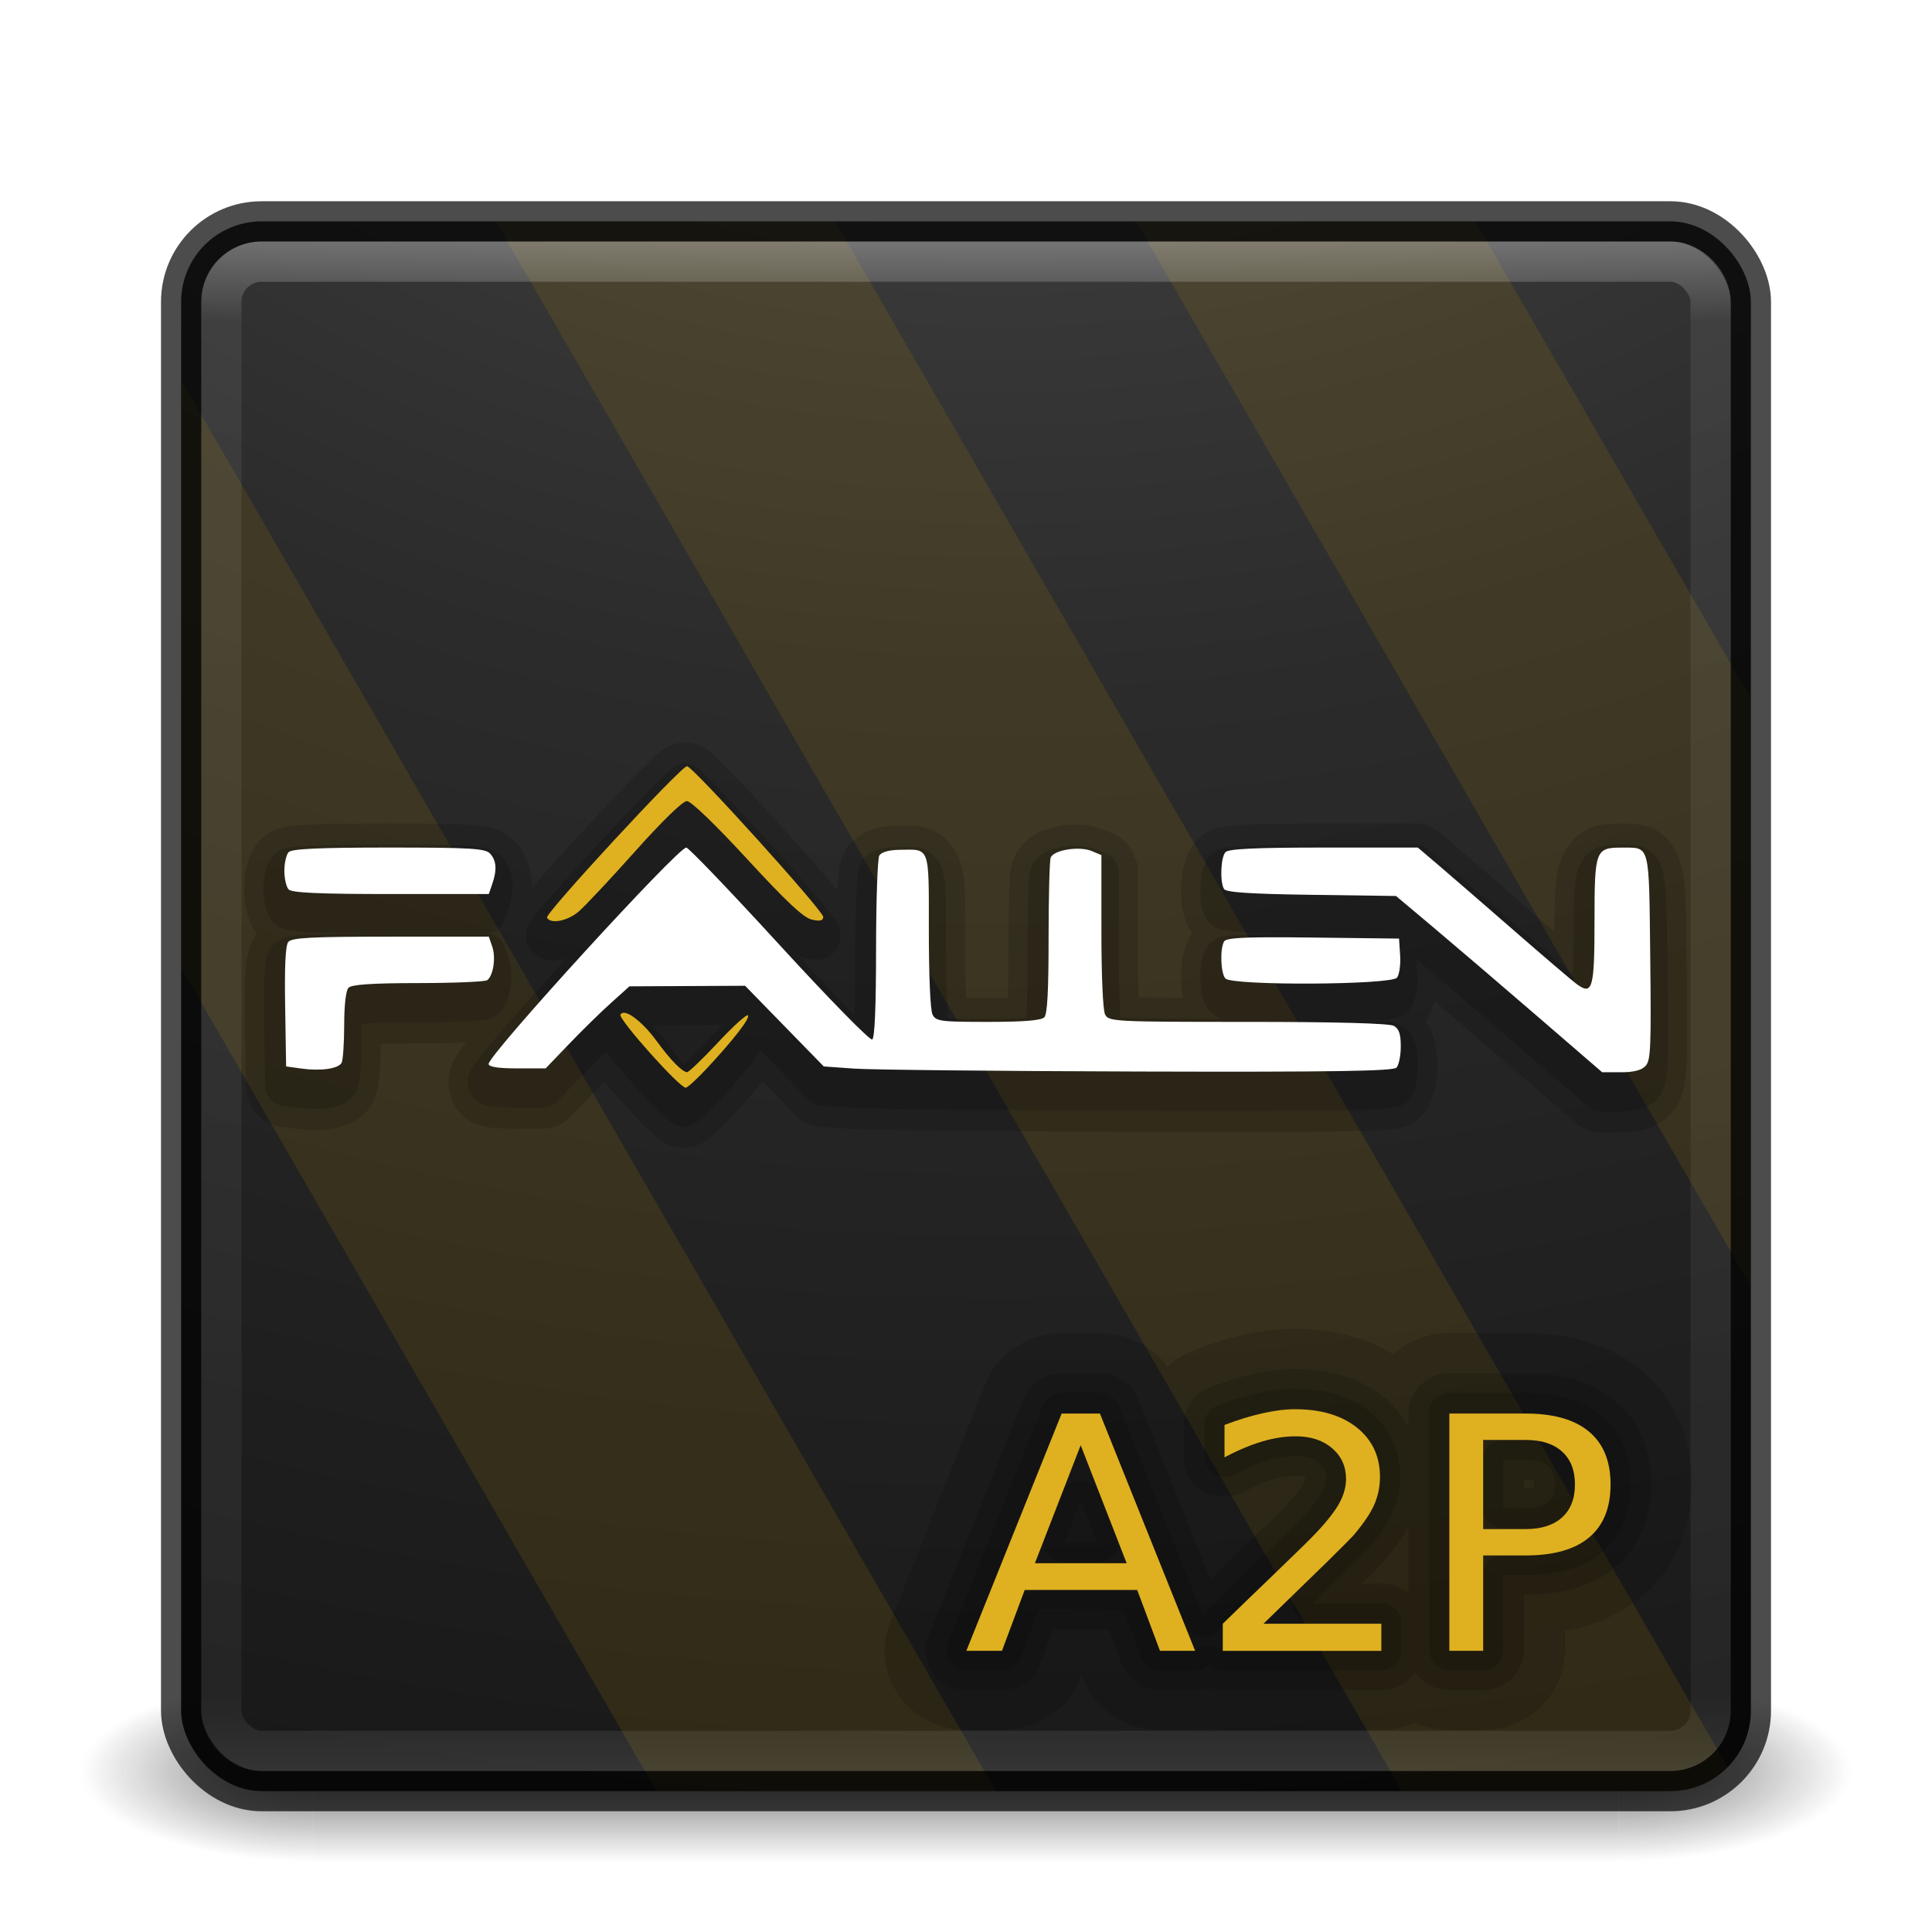 <?xml version="1.0" encoding="UTF-8" standalone="no"?>
<!-- Created with Inkscape (http://www.inkscape.org/) -->
<svg id="svg4296" xmlns:rdf="http://www.w3.org/1999/02/22-rdf-syntax-ns#" xmlns="http://www.w3.org/2000/svg" height="48" width="48" version="1.1" xmlns:cc="http://creativecommons.org/ns#" xmlns:xlink="http://www.w3.org/1999/xlink" xmlns:dc="http://purl.org/dc/elements/1.1/">
 <defs id="defs4298">
  <radialGradient id="radialGradient3038" gradientUnits="userSpaceOnUse" cy="43.5" cx="4.993" gradientTransform="matrix(2.004 0 0 1.4 27.988 -17.4)" r="2.5">
   <stop id="stop2883" stop-color="#181818" offset="0"/>
   <stop id="stop2885" stop-color="#181818" stop-opacity="0" offset="1"/>
  </radialGradient>
  <radialGradient id="radialGradient3040" gradientUnits="userSpaceOnUse" cy="43.5" cx="4.993" gradientTransform="matrix(2.004 0 0 1.4 -20.012 -104.4)" r="2.5">
   <stop id="stop2889" stop-color="#181818" offset="0"/>
   <stop id="stop2891" stop-color="#181818" stop-opacity="0" offset="1"/>
  </radialGradient>
  <linearGradient id="linearGradient3042" y2="39.999" gradientUnits="userSpaceOnUse" x2="25.058" y1="47.028" x1="25.058">
   <stop id="stop2895" stop-color="#181818" stop-opacity="0" offset="0"/>
   <stop id="stop2897" stop-color="#181818" offset=".5"/>
   <stop id="stop2899" stop-color="#181818" stop-opacity="0" offset="1"/>
  </linearGradient>
  <linearGradient id="linearGradient3052" y2="43" gradientUnits="userSpaceOnUse" x2="24" gradientTransform="translate(0 1)" y1="5" x1="24">
   <stop id="stop3897" stop-color="#fff" offset="0"/>
   <stop id="stop3899" stop-color="#fff" stop-opacity=".235" offset=".053"/>
   <stop id="stop3901" stop-color="#fff" stop-opacity=".157" offset=".951"/>
   <stop id="stop3903" stop-color="#fff" stop-opacity=".392" offset="1"/>
  </linearGradient>
  <radialGradient id="radialGradient4433" gradientUnits="userSpaceOnUse" cy="9.957" cx="7.118" gradientTransform="matrix(0 9.14 -11.221 0 136.56 -77.888)" r="12.672">
   <stop id="stop4438" stop-color="#505050" offset="0"/>
   <stop id="stop4440" stop-color="#2b2b2b" offset=".262"/>
   <stop id="stop4442" stop-color="#0a0a0a" offset=".705"/>
   <stop id="stop4444" offset="1"/>
  </radialGradient>
 </defs>
 <g id="g3712-5" opacity=".6" transform="matrix(1.158 0 0 .643 -3.789 16.036)">
  <rect id="rect2801-3" height="7" width="5" y="40" x="38" fill="url(#radialGradient3038)"/>
  <rect id="rect3696-6" transform="scale(-1)" height="7" width="5" y="-47" x="-10" fill="url(#radialGradient3040)"/>
  <rect id="rect3700-4" height="7" width="28" y="40" x="10" fill="url(#linearGradient3042)"/>
 </g>
 <rect id="rect4431" style="color:#000000" rx="2" ry="2" height="39" width="39" y="5.5" x="4.5" fill="url(#radialGradient4433)"/>
 <path id="rect5505-21" opacity=".15" style="color:#000000" d="m12.316 5.5 22.516 39h6.668c0.558 0 1.06-0.226 1.422-0.592l-22.174-38.408h-8.432zm15.905 0 15.279 26.463v-14.606l-6.846-11.857h-8.433zm-23.721 3.936v14.608l11.811 20.456h8.433l-20.244-35.064z" fill="#b38700"/>
 <rect id="rect5505-21-3-2" opacity=".7" stroke-linejoin="round" style="color:#000000" rx="2" ry="2" height="39" width="39" stroke="#000" stroke-linecap="round" y="5.5" x="4.5" fill="none"/>
 <rect id="rect6741" opacity=".3" stroke-linejoin="round" rx="1" ry="1" height="37" width="37" stroke="url(#linearGradient3052)" stroke-linecap="round" y="6.5" x="5.5" fill="none"/>
 <rect id="rect3264" opacity=".9" style="color:#000000" rx="2.081" ry="2.081" height="38.158" width="38.158" y="5.339" x="6.606" fill="url(#radialGradient3266)"/>
 <g id="g4751" fill="none">
  <g id="g4753" transform="matrix(.037 0 0 .035 .47 4.457)">
   <path id="path4755" d="m523.36 130.61c9.18-1.48 18.65 1 26.86 5.11 14.42 7.62 25.57 20.24 34.28 33.81 10.66 16.74 16.12 36.64 15.83 56.47 0.34 26.26-3.83 52.82-14.19 77.07-14.02 32.45-38.77 59.01-65.88 81.11-8.39-4.92-16.66-10.1-24.28-16.15-8.05-6.23-14.7-13.98-21.87-21.12-5.34-5.29-10.32-10.92-15.76-16.09-8.38 9.77-16.77 19.55-25.54 28.99-9.68 9.61-21.14 17.19-32.61 24.48-2.4 1.81-5.31 0.01-7.84-0.51-13.33-4.67-24.03-14.5-33.53-24.63-9.66-10.53-18.41-21.94-25.92-34.1-5.67-9.45-10.56-19.54-12.77-30.4-2.51-12.06-4.77-24.29-4.66-36.65-0.23-27.34 4.8-54.65 14.17-80.31 4.97-12.69 11.29-25.26 21.21-34.83 4.95-5 11.02-8.86 17.59-11.35 2.62-0.93 5.48-0.13 7.8 1.21 6.05 3.39 10.66 8.75 14.88 14.16 4.39 5.78 8.52 12.07 9.88 19.34-9.15 3.26-18.01 7.93-24.6 15.22-12.96 13.82-17.33 33.13-18.93 51.46-1.82 22.35-1.51 45.6 6.66 66.78 7.33 20.09 23.44 36.25 42.81 45.01 7.58-0.61 13.89-5.54 19.44-10.32 9.38-8.37 16.83-18.59 24.24-28.66-4.67-6.22-6.48-13.95-7.59-21.5-2.44-18.72-2.3-38.19 3.89-56.21 4.23-12.03 8.61-24.02 13.02-35.99 0.39-0.39 1.15-1.18 1.54-1.58 0.29 8.2-0.86 16.39-0.4 24.6 0.43 19.3 2.08 38.7 6.48 57.54 4.78 14.94 14.38 27.7 23.84 39.99 7.24 9.02 14.82 17.97 24.18 24.87 4.52 3.23 9.72 6.13 15.43 6.18 2.88-0.39 5.11-2.55 7.01-4.59 3.5-3.99 6.22-8.59 8.75-13.24 6.78-12.84 12.28-26.33 16.93-40.07 2.55-8.19 5.27-16.72 4.2-25.41-0.89-9.42-0.57-19.05-3.13-28.24-1.58-5.99-2.13-12.34-5.04-17.89-2.76-5.47-4.41-11.65-8.69-16.21-3.27-3.7-5.89-8.17-10.28-10.7-4.61-2.71-8.66-6.62-13.99-7.87-4.36-1.17-8.6-2.8-13.02-3.74-6.72-0.52-13.47-0.51-20.17-1.28 0.62-8.91 4.29-17.27 9.06-24.71 5.17-7.81 11.33-16.23 20.71-19.05z"/>
   <path id="path4757" d="m800.38 138.41c10.68-4.62 22.14-7.61 33.78-8.26 18.33-1.91 37.2 1.05 54 8.66 14.53 6.76 27.91 16.95 36.3 30.8 9.28 15.39 11.11 34.72 6.19 51.88-7.7 25.05-29.53 44.54-54.37 51.92-3.32 0.75-4.38 4.42-6.32 6.78 5 17.18 14.72 32.47 24.77 47.08 17.85 25.08 38.22 48.29 59.83 70.17 4.71 4.58 9.2 9.41 14.28 13.59 1.32 1.04 2.4 2.33 3.27 3.79-24.4-8.03-45.99-22.91-65.24-39.66-27.32-22.82-51.99-49.47-69.3-80.76-2.7-5.61-5.66-11.11-8.19-16.8-2.18-5.89-4.4-11.77-6.41-17.72 16.91-2.84 34.39-6.99 48.19-17.73 4.73-3.98 10.07-8.41 11.14-14.86 1.37-5.74 3.5-11.34 3.93-17.26 0.5-15.04-3.36-31.07-14.19-42.06-9.31-9.68-22.89-14.05-36.08-14.32-9.68-0.24-19.41 0.28-28.99 1.7-0.28 25.88 0.27 51.77 0.31 77.65 0.12 35.67 0.28 71.33 0.49 107 0.04 5.62-0.5 11.66 2.45 16.72 3.02 5.17 7.47 9.28 11 14.09-8.74 2.83-18.45 3.67-27.17 0.35-11.92-4.35-19.9-15.53-24.33-26.98-2.76-6.74-2.05-14.1-2.16-21.21-0.26-48.36-0.54-96.73-0.87-145.1-7.08 2.65-13.95 5.85-21.1 8.29 2.37-4.6 6.12-8.27 9.11-12.45 12.59-14.69 27.71-27.71 45.68-35.3z"/>
   <path id="path4759" transform="scale(.8)" d="m890.72 201.44c-8-0.08-16.02 0.84-23.78 2.87-28.18 5.48-54.97 19.41-74.28 40.85-27.44 29.91-40.67 70.88-41 111.06-1.43 20.05 5.54 39.59 15.15 56.87 6.61 11.6 14.43 23.19 25.88 30.5 9.22 6.02 21.53 6.45 31.43 1.85 8.89-4.22 14.75-13.12 17.16-22.44-3.76-1.91-7.57-3.7-11.47-5.31-7.52-3.17-13.1-9.39-18.59-15.19-4.4-5.22-9.38-10.79-10.06-17.91 26.31-0.62 50.59-12.41 73.15-24.93 0.69 14.71 1.6 29.44 0.5 44.15-0.62 9.13-1.6 18.45-5.22 26.94-1.78 4.31-6.08 8.66-3.53 13.59 14.22-3.28 28.98-8.16 39.44-18.84 10.66-11.48 11.98-28.1 11.56-43-0.4-37.91-0.24-75.84-0.81-113.75 0.04-12.63-0.51-25.38 1.91-37.84 1.37-6.77 3.73-13.99 9.43-18.35 0.94-0.91 2.42-1.62 2.1-3.18-12.33-4.97-25.64-7.82-38.97-7.94zm-29.25 29.25c4.79 0.03 9.56 0.91 14.12 2.84-0.41 39.14-0.4 78.28-0.9 117.41-27.75 5.72-56.23 4.24-84.38 4.53 0.15-8.49-0.03-16.96-0.12-25.44-0.51-13.22-0.58-26.89 4.22-39.44 6.85-18.05 18.46-34.28 33.12-46.81 9.34-7.73 21.7-13.18 33.94-13.09z"/>
  </g>
  <g id="g4761" transform="matrix(1.059 0 0 1.109 46.647 -13.232)">
   <path id="path4763" d="m-7.195 42.125c-0.097-0.001-0.193 0.004-0.29 0.013-0.526 0.093-1.032 0.329-1.442 0.684 0.135 0.193 0.216 0.425 0.219 0.662v3.566c-0.164-0.075-0.325-0.159-0.485-0.238 0.056-0.334-0.205-0.614-0.485-0.738-0.091 0.144-0.178 0.29-0.257 0.441-0.07 0.121-0.155 0.248-0.29 0.296-0.249 0.093-0.518 0.067-0.778 0.067 0.164-0.23 0.333-0.476 0.345-0.772 0.012-0.686-0.012-1.373-0.006-2.059 0.003-0.223-0.018-0.451 0.05-0.666 0.05-0.166 0.097-0.332 0.111-0.506-0.304-0.047-0.62 0.124-0.787 0.382-0.111 0.166-0.085 0.374-0.094 0.564 0 0.768 0.018 1.536-0.044 2.303-0.015 0.193-0.044 0.401-0.184 0.544-0.082 0.098-0.211 0.113-0.325 0.134 0.026 0.195 0.193 0.313 0.351 0.396 0.491 0.245 1.062 0.26 1.594 0.185 0.281-0.042 0.573-0.144 0.746-0.388 0.29 0.334 0.69 0.549 1.097 0.697 0.48 0.178 0.997 0.106 1.483 0.01 0.798-0.166 1.562-0.635 1.951-1.383 0.254-0.488 0.339-1.049 0.325-1.597-0.012-0.469-0.161-0.932-0.415-1.319-0.529-0.796-1.456-1.272-2.389-1.278zm-0.137 0.476c0.082-0.002 0.167 0.004 0.252 0.009 0.573 0.044 1.094 0.408 1.407 0.893 0.257 0.402 0.348 0.893 0.333 1.367-0.009 0.408-0.073 0.815-0.193 1.204-0.143 0.426-0.518 0.71-0.874 0.941-0.395 0.249-0.863 0.473-1.339 0.361-0.041-0.018-0.137-0.007-0.126-0.081-0.003-1.445-0.003-2.89-0.003-4.335-0.02-0.179 0.164-0.263 0.298-0.315 0.079-0.031 0.161-0.042 0.246-0.044z"/>
   <path id="path4765" d="m-35.896 42.381c-0.116-0-0.231 0.008-0.345 0.025-0.679 0.102-1.273 0.549-1.661 1.116-0.33 0.479-0.464 1.07-0.485 1.648-0.011 0.677 0.125 1.385 0.537 1.932 0.323 0.422 0.766 0.764 1.278 0.9 0.476 0.137 0.986 0.078 1.456-0.057 0.598-0.187 1.089-0.648 1.386-1.204 0.37-0.672 0.457-1.49 0.273-2.234-0.065-0.289-0.146-0.583-0.318-0.827-0.269-0.448-0.643-0.843-1.111-1.071-0.314-0.151-0.662-0.226-1.009-0.227zm-0.335 0.699c0.061 0.001 0.121 0.008 0.18 0.022 0.25 0.06 0.478 0.187 0.692 0.329 0.237 0.16 0.467 0.349 0.616 0.601 0.097 0.175 0.221 0.334 0.292 0.524 0.132 0.338 0.257 0.69 0.264 1.059 0.024 0.481-0.039 1.003-0.347 1.387-0.357 0.467-1.051 0.573-1.557 0.316-0.36-0.184-0.639-0.496-0.874-0.823-0.336-0.469-0.576-1.036-0.559-1.625-0.006-0.35 0.017-0.71 0.148-1.037 0.13-0.373 0.457-0.676 0.846-0.729 0.1-0.013 0.201-0.025 0.302-0.023z"/>
   <path id="path4767" d="m-20.306 42.925c-0.118-0.001-0.232 0.034-0.32 0.13-0.187 0.198-0.334 0.455-0.345 0.736 0.273-0 0.561 0.027 0.791 0.193 0.328 0.215 0.464 0.623 0.507 1 0.009 0.196 0.052 0.396-0.005 0.587-0.077 0.284-0.196 0.555-0.317 0.822-0.069 0.135-0.134 0.285-0.262 0.373-0.124 0.031-0.241-0.042-0.335-0.115-0.198-0.16-0.354-0.367-0.505-0.57-0.135-0.193-0.276-0.395-0.328-0.63-0.062-0.315-0.091-0.635-0.098-0.956-0.004-0.164 0.024-0.327 0.009-0.491-0.075 0.066-0.092 0.168-0.126 0.257-0.104 0.309-0.245 0.613-0.26 0.944-0.012 0.316-0.007 0.648 0.134 0.937-0.201 0.265-0.412 0.565-0.742 0.663-0.235-0.116-0.449-0.281-0.6-0.5-0.268-0.394-0.314-0.895-0.285-1.362 0.026-0.307 0.054-0.634 0.23-0.895 0.134-0.213 0.354-0.341 0.581-0.426-0.051-0.25-0.208-0.471-0.398-0.63-0.14-0.12-0.31 0.007-0.428 0.096-0.344 0.293-0.5 0.747-0.607 1.177-0.05-0.185-0.081-0.381-0.189-0.541-0.188-0.347-0.557-0.553-0.927-0.633-0.205-0.06-0.42-0.064-0.631-0.078-0.25-0.012-0.49 0.081-0.709 0.195-0.287 0.151-0.556 0.347-0.768 0.598-0.077 0.096-0.158 0.198-0.179 0.324 0.15-0.015 0.275-0.107 0.409-0.167 0.022 0.851 0.023 1.703 0.042 2.554-0.009 0.274 0.049 0.564 0.22 0.781 0.188 0.229 0.515 0.154 0.772 0.16-0.027-0.172-0.2-0.267-0.245-0.433-0.018-1.086-0.054-2.172 0.006-3.257 0.14-0.07 0.29-0.154 0.452-0.125 0.217 0.03 0.455 0.054 0.624 0.212 0.292 0.252 0.397 0.726 0.19 1.064-0.233 0.347-0.647 0.523-1.05 0.523 0.211 0.721 0.638 1.362 1.173 1.873 0.506 0.461 1.081 0.847 1.704 1.12-0.004-0.056-0.031-0.101-0.074-0.135-0.776-0.693-1.488-1.506-1.87-2.499 0.22-0.112 0.443-0.227 0.624-0.401 0.133-0.128 0.224-0.293 0.308-0.457-0.044 0.538 0.011 1.115 0.3 1.58 0.192 0.316 0.423 0.612 0.704 0.851 0.137 0.117 0.295 0.206 0.469 0.248 0.301-0.205 0.597-0.426 0.833-0.709 0.079-0.095 0.161-0.188 0.24-0.283 0.143 0.15 0.284 0.302 0.425 0.454 0.197 0.213 0.435 0.382 0.689 0.516 0.168-0.157 0.344-0.303 0.499-0.473 0.393-0.414 0.707-0.916 0.845-1.48 0.149 0.764 0.723 1.438 1.467 1.638 0.534 0.141 1.131 0.106 1.618-0.175 0.505-0.297 0.874-0.818 1.011-1.395 0.111-0.478 0.117-0.999-0.076-1.456-0.199-0.461-0.566-0.833-0.99-1.083-0.388-0.226-0.853-0.297-1.29-0.212-0.34 0.042-0.67 0.169-0.947 0.377-0.35 0.265-0.581 0.665-0.707 1.087-0.075-0.543-0.372-1.064-0.825-1.363-0.125-0.075-0.286-0.138-0.439-0.139zm2.865 0.658c0.231 0 0.463 0.066 0.674 0.162 0.589 0.27 0.974 0.899 1.036 1.546 0.032 0.365-0.021 0.763-0.258 1.052-0.224 0.271-0.592 0.368-0.927 0.334-0.666-0.068-1.243-0.614-1.411-1.268-0.045-0.164-0.116-0.327-0.106-0.501 0.014-0.322 0.068-0.655 0.243-0.93 0.119-0.184 0.303-0.33 0.518-0.371 0.076-0.016 0.153-0.023 0.23-0.023z"/>
   <path id="path4769" d="m-14.008 42.972c0.262-0.105 0.548-0.061 0.82-0.037 0.333 0.053 0.671 0.16 0.935 0.382 0.316 0.251 0.46 0.668 0.469 1.067-0 0.082 0.021 0.17-0.016 0.247-0.085 0.194-0.183 0.384-0.311 0.551-0.196 0.245-0.483 0.383-0.753 0.523 0.196 0.559 0.518 1.063 0.884 1.521 0.3 0.359 0.619 0.705 0.977 1.003 0.014 0.022 0.043 0.065 0.057 0.086-0.959-0.458-1.859-1.126-2.437-2.049-0.179-0.295-0.315-0.612-0.426-0.939 0.406 0.001 0.821-0.197 1.042-0.552 0.23-0.373 0.086-0.914-0.281-1.135-0.145-0.072-0.309-0.086-0.465-0.109-0.174-0.032-0.33 0.065-0.483 0.132-0.075 1.098-0.044 2.199-0.036 3.298 0.052 0.148 0.166 0.259 0.251 0.388-0.196-0.001-0.398 0.023-0.588-0.037-0.273-0.143-0.389-0.473-0.416-0.768-0.007-0.892-0.011-1.784-0.026-2.675-0.117 0.059-0.23 0.136-0.361 0.158-0.024-0.025-0.082-0.066-0.041-0.104 0.263-0.461 0.724-0.771 1.205-0.952z"/>
   <path id="path4771" d="m-31.217 43.253c0.113-0.109 0.262-0.242 0.428-0.198 0.168 0.079 0.234 0.277 0.3 0.44 0.189 0.474 0.09 1.002-0.039 1.478-0.216 0.726-0.548 1.414-0.953 2.05-0.17 0.248-0.337 0.506-0.559 0.709-0.329-0.31-0.53-0.73-0.698-1.148-0.306-0.818-0.541-1.671-0.625-2.545-0.043-0.253 0.111-0.475 0.257-0.661 0.121-0.157 0.288-0.272 0.476-0.327 0.108 1.242 0.283 2.518 0.861 3.634 0.229-0.254 0.355-0.581 0.473-0.9 0.147-0.414 0.265-0.864 0.17-1.306-0.043-0.274-0.184-0.527-0.401-0.695 0.024-0.215 0.166-0.385 0.307-0.533z"/>
   <path id="path4773" d="m-28.845 43.101c0.403-0.122 0.838-0.061 1.23 0.073 0.133 0.048 0.3 0.14 0.281 0.311 0.006 0.346-0.309 0.568-0.575 0.716-0.055-0.155-0.1-0.319-0.193-0.456-0.161-0.138-0.388-0.144-0.588-0.133-0.194 0.011-0.344 0.155-0.455 0.305-0.19 0.26-0.303 0.568-0.406 0.873 0.485 0 0.924-0.289 1.411-0.263 0.285 0.043 0.592 0.118 0.8 0.337-0.156 0.316-0.447 0.53-0.73 0.72-0.116-0.166-0.139-0.429-0.363-0.486-0.361-0.077-0.771-0.006-1.065 0.227-0.062 0.42 0.093 0.851 0.344 1.181 0.244 0.328 0.597 0.608 1.012 0.636 0.265 0.029 0.531-0.058 0.794-0.001 0.002 0.012 0.006 0.035 0.008 0.047-0.274 0.164-0.569 0.296-0.877 0.375-0.343 0.087-0.69-0.032-1.007-0.159-0.423-0.182-0.691-0.595-0.891-1-0.144-0.289-0.252-0.6-0.273-0.925-0.083-0.482 0.054-0.984 0.32-1.385 0.295-0.446 0.712-0.829 1.222-0.992z"/>
  </g>
  <g id="g4775" transform="matrix(2.757 0 0 2.902 54.27 -57.01)">
   <path id="path4777" d="m-8.807 27.601c0.054-0.042 0.121-0.016 0.181-0.003-0.06 0.169-0.06 0.349-0.055 0.526 0.065-0.242 0.238-0.461 0.477-0.536 0.148-0.034 0.312-0.021 0.449 0.048 0.105 0.092-0.043 0.207-0.112 0.268-0.033-0.053-0.056-0.115-0.103-0.156-0.096-0.033-0.22-0.043-0.298 0.036-0.088 0.079-0.123 0.198-0.163 0.307 0.235-0.028 0.512-0.17 0.716 0.027-0.062 0.071-0.132 0.135-0.21 0.187-0.05-0.068-0.096-0.16-0.193-0.151-0.105 0.004-0.257 0.009-0.303 0.123-0.004 0.195 0.124 0.374 0.289 0.462 0.112 0.064 0.243 0.036 0.365 0.05-0.177 0.158-0.452 0.134-0.636 0.003-0.133-0.102-0.196-0.266-0.259-0.417-0.009 0.15 0.016 0.325-0.089 0.447-0.044 0.061-0.119 0.075-0.185 0.096 0.075-0.229 0.049-0.47 0.037-0.706-0.129-0.079-0.281-0.103-0.428-0.079-0.019 0.187 0.011 0.379-0.029 0.564-0.028 0.123-0.143 0.186-0.25 0.224 0.095-0.232 0.056-0.486 0.047-0.728-0.027-0.002-0.082-0.006-0.109-0.007 0.034-0.041 0.071-0.079 0.105-0.12 0.034-0.14-0.052-0.313 0.052-0.431 0.055-0.073 0.148-0.046 0.224-0.039-0.064 0.127-0.062 0.269-0.06 0.409 0.144-0.05 0.297-0.059 0.447-0.036 0.011-0.123-0.029-0.289 0.093-0.367z"/>
   <path id="path4779" d="m-12.328 27.873c0.125-0.16 0.311-0.286 0.519-0.269 0.22-0.004 0.475 0.159 0.462 0.407 0.007 0.206-0.174 0.334-0.337 0.408 0.116 0.293 0.354 0.504 0.549 0.739-0.179-0.057-0.323-0.192-0.457-0.32-0.152-0.146-0.273-0.325-0.343-0.526 0.1-0.033 0.215-0.051 0.291-0.131 0.085-0.124 0.055-0.329-0.079-0.405-0.09-0.049-0.194-0.035-0.291-0.03 0.003 0.324 0.004 0.648 0.008 0.972-0.004 0.077 0.039 0.144 0.065 0.214-0.124 0.021-0.247-0.048-0.278-0.177-0.022-0.285 0.007-0.574-0.02-0.859-0.022-0.006-0.065-0.018-0.087-0.023z"/>
   <path id="path4781" d="m-10.567 27.679c0.299-0.192 0.647 0.008 0.968-0.073-0.099 0.129-0.261 0.177-0.416 0.164-0.056 0.361 0.004 0.73-0.022 1.094-0.033 0.146-0.151 0.254-0.277 0.318 0.101-0.392 0.021-0.801 0.05-1.201 0.016-0.088 0.065-0.164 0.102-0.244-0.133 0.016-0.242 0.096-0.343 0.179-0.03-0.076-0.049-0.156-0.061-0.238z"/>
   <path id="path4783" d="m-14.304 27.659c0.25-0.076 0.538-0.043 0.749 0.12 0.11 0.11-0.036 0.261-0.14 0.313-0.032-0.083-0.037-0.188-0.112-0.244-0.105-0.078-0.238-0.121-0.368-0.103-0.024 0.169-0.008 0.34-0.003 0.51 0.139-0.054 0.3-0.045 0.415 0.059-0.041 0.059-0.086 0.115-0.132 0.169-0.072-0.087-0.159-0.162-0.277-0.161-0.011 0.269 0.065 0.557-0.049 0.812-0.029 0.079-0.102 0.122-0.171 0.158 0.025-0.391-0.015-0.781-0.026-1.171-0.009-0.14 0.061-0.263 0.122-0.381-0.107 0.028-0.205 0.083-0.31 0.117 0.062-0.113 0.188-0.157 0.301-0.199z"/>
   <path id="path4785" d="m-12.955 27.611c-0.063 0-0.128 0.014-0.19 0.043-0.376 0.165-0.478 0.691-0.277 1.032 0.122 0.209 0.383 0.325 0.614 0.252 0.34-0.073 0.508-0.482 0.433-0.806-0.041-0.285-0.304-0.523-0.581-0.52zm-0.1 0.176c0.132-0.006 0.261 0.07 0.35 0.168 0.141 0.171 0.202 0.414 0.138 0.631-0.059 0.21-0.34 0.291-0.501 0.149-0.165-0.138-0.283-0.352-0.266-0.574 0.001-0.137 0.045-0.307 0.187-0.355 0.03-0.011 0.061-0.017 0.092-0.019z"/>
  </g>
 </g>
 <g id="g4787" fill="none">
  <g id="g4789" transform="matrix(.037 0 0 .035 .47 4.457)">
   <path id="path4791" d="m523.36 130.61c9.18-1.48 18.65 1 26.86 5.11 14.42 7.62 25.57 20.24 34.28 33.81 10.66 16.74 16.12 36.64 15.83 56.47 0.34 26.26-3.83 52.82-14.19 77.07-14.02 32.45-38.77 59.01-65.88 81.11-8.39-4.92-16.66-10.1-24.28-16.15-8.05-6.23-14.7-13.98-21.87-21.12-5.34-5.29-10.32-10.92-15.76-16.09-8.38 9.77-16.77 19.55-25.54 28.99-9.68 9.61-21.14 17.19-32.61 24.48-2.4 1.81-5.31 0.01-7.84-0.51-13.33-4.67-24.03-14.5-33.53-24.63-9.66-10.53-18.41-21.94-25.92-34.1-5.67-9.45-10.56-19.54-12.77-30.4-2.51-12.06-4.77-24.29-4.66-36.65-0.23-27.34 4.8-54.65 14.17-80.31 4.97-12.69 11.29-25.26 21.21-34.83 4.95-5 11.02-8.86 17.59-11.35 2.62-0.93 5.48-0.13 7.8 1.21 6.05 3.39 10.66 8.75 14.88 14.16 4.39 5.78 8.52 12.07 9.88 19.34-9.15 3.26-18.01 7.93-24.6 15.22-12.96 13.82-17.33 33.13-18.93 51.46-1.82 22.35-1.51 45.6 6.66 66.78 7.33 20.09 23.44 36.25 42.81 45.01 7.58-0.61 13.89-5.54 19.44-10.32 9.38-8.37 16.83-18.59 24.24-28.66-4.67-6.22-6.48-13.95-7.59-21.5-2.44-18.72-2.3-38.19 3.89-56.21 4.23-12.03 8.61-24.02 13.02-35.99 0.39-0.39 1.15-1.18 1.54-1.58 0.29 8.2-0.86 16.39-0.4 24.6 0.43 19.3 2.08 38.7 6.48 57.54 4.78 14.94 14.38 27.7 23.84 39.99 7.24 9.02 14.82 17.97 24.18 24.87 4.52 3.23 9.72 6.13 15.43 6.18 2.88-0.39 5.11-2.55 7.01-4.59 3.5-3.99 6.22-8.59 8.75-13.24 6.78-12.84 12.28-26.33 16.93-40.07 2.55-8.19 5.27-16.72 4.2-25.41-0.89-9.42-0.57-19.05-3.13-28.24-1.58-5.99-2.13-12.34-5.04-17.89-2.76-5.47-4.41-11.65-8.69-16.21-3.27-3.7-5.89-8.17-10.28-10.7-4.61-2.71-8.66-6.62-13.99-7.87-4.36-1.17-8.6-2.8-13.02-3.74-6.72-0.52-13.47-0.51-20.17-1.28 0.62-8.91 4.29-17.27 9.06-24.71 5.17-7.81 11.33-16.23 20.71-19.05z"/>
   <path id="path4793" d="m800.38 138.41c10.68-4.62 22.14-7.61 33.78-8.26 18.33-1.91 37.2 1.05 54 8.66 14.53 6.76 27.91 16.95 36.3 30.8 9.28 15.39 11.11 34.72 6.19 51.88-7.7 25.05-29.53 44.54-54.37 51.92-3.32 0.75-4.38 4.42-6.32 6.78 5 17.18 14.72 32.47 24.77 47.08 17.85 25.08 38.22 48.29 59.83 70.17 4.71 4.58 9.2 9.41 14.28 13.59 1.32 1.04 2.4 2.33 3.27 3.79-24.4-8.03-45.99-22.91-65.24-39.66-27.32-22.82-51.99-49.47-69.3-80.76-2.7-5.61-5.66-11.11-8.19-16.8-2.18-5.89-4.4-11.77-6.41-17.72 16.91-2.84 34.39-6.99 48.19-17.73 4.73-3.98 10.07-8.41 11.14-14.86 1.37-5.74 3.5-11.34 3.93-17.26 0.5-15.04-3.36-31.07-14.19-42.06-9.31-9.68-22.89-14.05-36.08-14.32-9.68-0.24-19.41 0.28-28.99 1.7-0.28 25.88 0.27 51.77 0.31 77.65 0.12 35.67 0.28 71.33 0.49 107 0.04 5.62-0.5 11.66 2.45 16.72 3.02 5.17 7.47 9.28 11 14.09-8.74 2.83-18.45 3.67-27.17 0.35-11.92-4.35-19.9-15.53-24.33-26.98-2.76-6.74-2.05-14.1-2.16-21.21-0.26-48.36-0.54-96.73-0.87-145.1-7.08 2.65-13.95 5.85-21.1 8.29 2.37-4.6 6.12-8.27 9.11-12.45 12.59-14.69 27.71-27.71 45.68-35.3z"/>
   <path id="path4795" transform="scale(.8)" d="m890.72 201.44c-8-0.08-16.02 0.84-23.78 2.87-28.18 5.48-54.97 19.41-74.28 40.85-27.44 29.91-40.67 70.88-41 111.06-1.43 20.05 5.54 39.59 15.15 56.87 6.61 11.6 14.43 23.19 25.88 30.5 9.22 6.02 21.53 6.45 31.43 1.85 8.89-4.22 14.75-13.12 17.16-22.44-3.76-1.91-7.57-3.7-11.47-5.31-7.52-3.17-13.1-9.39-18.59-15.19-4.4-5.22-9.38-10.79-10.06-17.91 26.31-0.62 50.59-12.41 73.15-24.93 0.69 14.71 1.6 29.44 0.5 44.15-0.62 9.13-1.6 18.45-5.22 26.94-1.78 4.31-6.08 8.66-3.53 13.59 14.22-3.28 28.98-8.16 39.44-18.84 10.66-11.48 11.98-28.1 11.56-43-0.4-37.91-0.24-75.84-0.81-113.75 0.04-12.63-0.51-25.38 1.91-37.84 1.37-6.77 3.73-13.99 9.43-18.35 0.94-0.91 2.42-1.62 2.1-3.18-12.33-4.97-25.64-7.82-38.97-7.94zm-29.25 29.25c4.79 0.03 9.56 0.91 14.12 2.84-0.41 39.14-0.4 78.28-0.9 117.41-27.75 5.72-56.23 4.24-84.38 4.53 0.15-8.49-0.03-16.96-0.12-25.44-0.51-13.22-0.58-26.89 4.22-39.44 6.85-18.05 18.46-34.28 33.12-46.81 9.34-7.73 21.7-13.18 33.94-13.09z"/>
  </g>
  <g id="g4797" transform="matrix(1.059 0 0 1.109 46.647 -13.232)">
   <path id="path4799" d="m-7.195 42.125c-0.097-0.001-0.193 0.004-0.29 0.013-0.526 0.093-1.032 0.329-1.442 0.684 0.135 0.193 0.216 0.425 0.219 0.662v3.566c-0.164-0.075-0.325-0.159-0.485-0.238 0.056-0.334-0.205-0.614-0.485-0.738-0.091 0.144-0.178 0.29-0.257 0.441-0.07 0.121-0.155 0.248-0.29 0.296-0.249 0.093-0.518 0.067-0.778 0.067 0.164-0.23 0.333-0.476 0.345-0.772 0.012-0.686-0.012-1.373-0.006-2.059 0.003-0.223-0.018-0.451 0.05-0.666 0.05-0.166 0.097-0.332 0.111-0.506-0.304-0.047-0.62 0.124-0.787 0.382-0.111 0.166-0.085 0.374-0.094 0.564 0 0.768 0.018 1.536-0.044 2.303-0.015 0.193-0.044 0.401-0.184 0.544-0.082 0.098-0.211 0.113-0.325 0.134 0.026 0.195 0.193 0.313 0.351 0.396 0.491 0.245 1.062 0.26 1.594 0.185 0.281-0.042 0.573-0.144 0.746-0.388 0.29 0.334 0.69 0.549 1.097 0.697 0.48 0.178 0.997 0.106 1.483 0.01 0.798-0.166 1.562-0.635 1.951-1.383 0.254-0.488 0.339-1.049 0.325-1.597-0.012-0.469-0.161-0.932-0.415-1.319-0.529-0.796-1.456-1.272-2.389-1.278zm-0.137 0.476c0.082-0.002 0.167 0.004 0.252 0.009 0.573 0.044 1.094 0.408 1.407 0.893 0.257 0.402 0.348 0.893 0.333 1.367-0.009 0.408-0.073 0.815-0.193 1.204-0.143 0.426-0.518 0.71-0.874 0.941-0.395 0.249-0.863 0.473-1.339 0.361-0.041-0.018-0.137-0.007-0.126-0.081-0.003-1.445-0.003-2.89-0.003-4.335-0.02-0.179 0.164-0.263 0.298-0.315 0.079-0.031 0.161-0.042 0.246-0.044z"/>
   <path id="path4801" d="m-35.896 42.381c-0.116-0-0.231 0.008-0.345 0.025-0.679 0.102-1.273 0.549-1.661 1.116-0.33 0.479-0.464 1.07-0.485 1.648-0.011 0.677 0.125 1.385 0.537 1.932 0.323 0.422 0.766 0.764 1.278 0.9 0.476 0.137 0.986 0.078 1.456-0.057 0.598-0.187 1.089-0.648 1.386-1.204 0.37-0.672 0.457-1.49 0.273-2.234-0.065-0.289-0.146-0.583-0.318-0.827-0.269-0.448-0.643-0.843-1.111-1.071-0.314-0.151-0.662-0.226-1.009-0.227zm-0.335 0.699c0.061 0.001 0.121 0.008 0.18 0.022 0.25 0.06 0.478 0.187 0.692 0.329 0.237 0.16 0.467 0.349 0.616 0.601 0.097 0.175 0.221 0.334 0.292 0.524 0.132 0.338 0.257 0.69 0.264 1.059 0.024 0.481-0.039 1.003-0.347 1.387-0.357 0.467-1.051 0.573-1.557 0.316-0.36-0.184-0.639-0.496-0.874-0.823-0.336-0.469-0.576-1.036-0.559-1.625-0.006-0.35 0.017-0.71 0.148-1.037 0.13-0.373 0.457-0.676 0.846-0.729 0.1-0.013 0.201-0.025 0.302-0.023z"/>
   <path id="path4803" d="m-20.306 42.925c-0.118-0.001-0.232 0.034-0.32 0.13-0.187 0.198-0.334 0.455-0.345 0.736 0.273-0 0.561 0.027 0.791 0.193 0.328 0.215 0.464 0.623 0.507 1 0.009 0.196 0.052 0.396-0.005 0.587-0.077 0.284-0.196 0.555-0.317 0.822-0.069 0.135-0.134 0.285-0.262 0.373-0.124 0.031-0.241-0.042-0.335-0.115-0.198-0.16-0.354-0.367-0.505-0.57-0.135-0.193-0.276-0.395-0.328-0.63-0.062-0.315-0.091-0.635-0.098-0.956-0.004-0.164 0.024-0.327 0.009-0.491-0.075 0.066-0.092 0.168-0.126 0.257-0.104 0.309-0.245 0.613-0.26 0.944-0.012 0.316-0.007 0.648 0.134 0.937-0.201 0.265-0.412 0.565-0.742 0.663-0.235-0.116-0.449-0.281-0.6-0.5-0.268-0.394-0.314-0.895-0.285-1.362 0.026-0.307 0.054-0.634 0.23-0.895 0.134-0.213 0.354-0.341 0.581-0.426-0.051-0.25-0.208-0.471-0.398-0.63-0.14-0.12-0.31 0.007-0.428 0.096-0.344 0.293-0.5 0.747-0.607 1.177-0.05-0.185-0.081-0.381-0.189-0.541-0.188-0.347-0.557-0.553-0.927-0.633-0.205-0.06-0.42-0.064-0.631-0.078-0.25-0.012-0.49 0.081-0.709 0.195-0.287 0.151-0.556 0.347-0.768 0.598-0.077 0.096-0.158 0.198-0.179 0.324 0.15-0.015 0.275-0.107 0.409-0.167 0.022 0.851 0.023 1.703 0.042 2.554-0.009 0.274 0.049 0.564 0.22 0.781 0.188 0.229 0.515 0.154 0.772 0.16-0.027-0.172-0.2-0.267-0.245-0.433-0.018-1.086-0.054-2.172 0.006-3.257 0.14-0.07 0.29-0.154 0.452-0.125 0.217 0.03 0.455 0.054 0.624 0.212 0.292 0.252 0.397 0.726 0.19 1.064-0.233 0.347-0.647 0.523-1.05 0.523 0.211 0.721 0.638 1.362 1.173 1.873 0.506 0.461 1.081 0.847 1.704 1.12-0.004-0.056-0.031-0.101-0.074-0.135-0.776-0.693-1.488-1.506-1.87-2.499 0.22-0.112 0.443-0.227 0.624-0.401 0.133-0.128 0.224-0.293 0.308-0.457-0.044 0.538 0.011 1.115 0.3 1.58 0.192 0.316 0.423 0.612 0.704 0.851 0.137 0.117 0.295 0.206 0.469 0.248 0.301-0.205 0.597-0.426 0.833-0.709 0.079-0.095 0.161-0.188 0.24-0.283 0.143 0.15 0.284 0.302 0.425 0.454 0.197 0.213 0.435 0.382 0.689 0.516 0.168-0.157 0.344-0.303 0.499-0.473 0.393-0.414 0.707-0.916 0.845-1.48 0.149 0.764 0.723 1.438 1.467 1.638 0.534 0.141 1.131 0.106 1.618-0.175 0.505-0.297 0.874-0.818 1.011-1.395 0.111-0.478 0.117-0.999-0.076-1.456-0.199-0.461-0.566-0.833-0.99-1.083-0.388-0.226-0.853-0.297-1.29-0.212-0.34 0.042-0.67 0.169-0.947 0.377-0.35 0.265-0.581 0.665-0.707 1.087-0.075-0.543-0.372-1.064-0.825-1.363-0.125-0.075-0.286-0.138-0.439-0.139zm2.865 0.658c0.231 0 0.463 0.066 0.674 0.162 0.589 0.27 0.974 0.899 1.036 1.546 0.032 0.365-0.021 0.763-0.258 1.052-0.224 0.271-0.592 0.368-0.927 0.334-0.666-0.068-1.243-0.614-1.411-1.268-0.045-0.164-0.116-0.327-0.106-0.501 0.014-0.322 0.068-0.655 0.243-0.93 0.119-0.184 0.303-0.33 0.518-0.371 0.076-0.016 0.153-0.023 0.23-0.023z"/>
   <path id="path4805" d="m-14.008 42.972c0.262-0.105 0.548-0.061 0.82-0.037 0.333 0.053 0.671 0.16 0.935 0.382 0.316 0.251 0.46 0.668 0.469 1.067-0 0.082 0.021 0.17-0.016 0.247-0.085 0.194-0.183 0.384-0.311 0.551-0.196 0.245-0.483 0.383-0.753 0.523 0.196 0.559 0.518 1.063 0.884 1.521 0.3 0.359 0.619 0.705 0.977 1.003 0.014 0.022 0.043 0.065 0.057 0.086-0.959-0.458-1.859-1.126-2.437-2.049-0.179-0.295-0.315-0.612-0.426-0.939 0.406 0.001 0.821-0.197 1.042-0.552 0.23-0.373 0.086-0.914-0.281-1.135-0.145-0.072-0.309-0.086-0.465-0.109-0.174-0.032-0.33 0.065-0.483 0.132-0.075 1.098-0.044 2.199-0.036 3.298 0.052 0.148 0.166 0.259 0.251 0.388-0.196-0.001-0.398 0.023-0.588-0.037-0.273-0.143-0.389-0.473-0.416-0.768-0.007-0.892-0.011-1.784-0.026-2.675-0.117 0.059-0.23 0.136-0.361 0.158-0.024-0.025-0.082-0.066-0.041-0.104 0.263-0.461 0.724-0.771 1.205-0.952z"/>
   <path id="path4807" d="m-31.217 43.253c0.113-0.109 0.262-0.242 0.428-0.198 0.168 0.079 0.234 0.277 0.3 0.44 0.189 0.474 0.09 1.002-0.039 1.478-0.216 0.726-0.548 1.414-0.953 2.05-0.17 0.248-0.337 0.506-0.559 0.709-0.329-0.31-0.53-0.73-0.698-1.148-0.306-0.818-0.541-1.671-0.625-2.545-0.043-0.253 0.111-0.475 0.257-0.661 0.121-0.157 0.288-0.272 0.476-0.327 0.108 1.242 0.283 2.518 0.861 3.634 0.229-0.254 0.355-0.581 0.473-0.9 0.147-0.414 0.265-0.864 0.17-1.306-0.043-0.274-0.184-0.527-0.401-0.695 0.024-0.215 0.166-0.385 0.307-0.533z"/>
   <path id="path4809" d="m-28.845 43.101c0.403-0.122 0.838-0.061 1.23 0.073 0.133 0.048 0.3 0.14 0.281 0.311 0.006 0.346-0.309 0.568-0.575 0.716-0.055-0.155-0.1-0.319-0.193-0.456-0.161-0.138-0.388-0.144-0.588-0.133-0.194 0.011-0.344 0.155-0.455 0.305-0.19 0.26-0.303 0.568-0.406 0.873 0.485 0 0.924-0.289 1.411-0.263 0.285 0.043 0.592 0.118 0.8 0.337-0.156 0.316-0.447 0.53-0.73 0.72-0.116-0.166-0.139-0.429-0.363-0.486-0.361-0.077-0.771-0.006-1.065 0.227-0.062 0.42 0.093 0.851 0.344 1.181 0.244 0.328 0.597 0.608 1.012 0.636 0.265 0.029 0.531-0.058 0.794-0.001 0.002 0.012 0.006 0.035 0.008 0.047-0.274 0.164-0.569 0.296-0.877 0.375-0.343 0.087-0.69-0.032-1.007-0.159-0.423-0.182-0.691-0.595-0.891-1-0.144-0.289-0.252-0.6-0.273-0.925-0.083-0.482 0.054-0.984 0.32-1.385 0.295-0.446 0.712-0.829 1.222-0.992z"/>
  </g>
  <g id="g4811" transform="matrix(2.757 0 0 2.902 54.27 -57.01)">
   <path id="path4813" d="m-8.807 27.601c0.054-0.042 0.121-0.016 0.181-0.003-0.06 0.169-0.06 0.349-0.055 0.526 0.065-0.242 0.238-0.461 0.477-0.536 0.148-0.034 0.312-0.021 0.449 0.048 0.105 0.092-0.043 0.207-0.112 0.268-0.033-0.053-0.056-0.115-0.103-0.156-0.096-0.033-0.22-0.043-0.298 0.036-0.088 0.079-0.123 0.198-0.163 0.307 0.235-0.028 0.512-0.17 0.716 0.027-0.062 0.071-0.132 0.135-0.21 0.187-0.05-0.068-0.096-0.16-0.193-0.151-0.105 0.004-0.257 0.009-0.303 0.123-0.004 0.195 0.124 0.374 0.289 0.462 0.112 0.064 0.243 0.036 0.365 0.05-0.177 0.158-0.452 0.134-0.636 0.003-0.133-0.102-0.196-0.266-0.259-0.417-0.009 0.15 0.016 0.325-0.089 0.447-0.044 0.061-0.119 0.075-0.185 0.096 0.075-0.229 0.049-0.47 0.037-0.706-0.129-0.079-0.281-0.103-0.428-0.079-0.019 0.187 0.011 0.379-0.029 0.564-0.028 0.123-0.143 0.186-0.25 0.224 0.095-0.232 0.056-0.486 0.047-0.728-0.027-0.002-0.082-0.006-0.109-0.007 0.034-0.041 0.071-0.079 0.105-0.12 0.034-0.14-0.052-0.313 0.052-0.431 0.055-0.073 0.148-0.046 0.224-0.039-0.064 0.127-0.062 0.269-0.06 0.409 0.144-0.05 0.297-0.059 0.447-0.036 0.011-0.123-0.029-0.289 0.093-0.367z"/>
   <path id="path4815" d="m-12.328 27.873c0.125-0.16 0.311-0.286 0.519-0.269 0.22-0.004 0.475 0.159 0.462 0.407 0.007 0.206-0.174 0.334-0.337 0.408 0.116 0.293 0.354 0.504 0.549 0.739-0.179-0.057-0.323-0.192-0.457-0.32-0.152-0.146-0.273-0.325-0.343-0.526 0.1-0.033 0.215-0.051 0.291-0.131 0.085-0.124 0.055-0.329-0.079-0.405-0.09-0.049-0.194-0.035-0.291-0.03 0.003 0.324 0.004 0.648 0.008 0.972-0.004 0.077 0.039 0.144 0.065 0.214-0.124 0.021-0.247-0.048-0.278-0.177-0.022-0.285 0.007-0.574-0.02-0.859-0.022-0.006-0.065-0.018-0.087-0.023z"/>
   <path id="path4817" d="m-10.567 27.679c0.299-0.192 0.647 0.008 0.968-0.073-0.099 0.129-0.261 0.177-0.416 0.164-0.056 0.361 0.004 0.73-0.022 1.094-0.033 0.146-0.151 0.254-0.277 0.318 0.101-0.392 0.021-0.801 0.05-1.201 0.016-0.088 0.065-0.164 0.102-0.244-0.133 0.016-0.242 0.096-0.343 0.179-0.03-0.076-0.049-0.156-0.061-0.238z"/>
   <path id="path4819" d="m-14.304 27.659c0.25-0.076 0.538-0.043 0.749 0.12 0.11 0.11-0.036 0.261-0.14 0.313-0.032-0.083-0.037-0.188-0.112-0.244-0.105-0.078-0.238-0.121-0.368-0.103-0.024 0.169-0.008 0.34-0.003 0.51 0.139-0.054 0.3-0.045 0.415 0.059-0.041 0.059-0.086 0.115-0.132 0.169-0.072-0.087-0.159-0.162-0.277-0.161-0.011 0.269 0.065 0.557-0.049 0.812-0.029 0.079-0.102 0.122-0.171 0.158 0.025-0.391-0.015-0.781-0.026-1.171-0.009-0.14 0.061-0.263 0.122-0.381-0.107 0.028-0.205 0.083-0.31 0.117 0.062-0.113 0.188-0.157 0.301-0.199z"/>
   <path id="path4821" d="m-12.955 27.611c-0.063 0-0.128 0.014-0.19 0.043-0.376 0.165-0.478 0.691-0.277 1.032 0.122 0.209 0.383 0.325 0.614 0.252 0.34-0.073 0.508-0.482 0.433-0.806-0.041-0.285-0.304-0.523-0.581-0.52zm-0.1 0.176c0.132-0.006 0.261 0.07 0.35 0.168 0.141 0.171 0.202 0.414 0.138 0.631-0.059 0.21-0.34 0.291-0.501 0.149-0.165-0.138-0.283-0.352-0.266-0.574 0.001-0.137 0.045-0.307 0.187-0.355 0.03-0.011 0.061-0.017 0.092-0.019z"/>
  </g>
 </g>
 <g id="g4405" stroke-linejoin="round" transform="translate(-.046 -1.549)" stroke="#000" stroke-linecap="round" fill="none">
  <g id="g4373" opacity=".15" transform="matrix(.07 0 0 .077 47.227 46.868)" stroke-width="27.201">
   <path id="path4375" opacity="1" d="m-430.84-335.48c-2.115 0-50.499 47.583-49.699 48.877 1.312 2.122 7.189 1.121 11.146-1.898 2.179-1.662 11.186-10.38 20.018-19.375 9.704-9.883 17.022-16.354 18.494-16.354 1.462 0 10.025 7.491 21.414 18.732 14.048 13.865 20.015 18.939 22.975 19.531 2.913 0.583 4 0.343 4-0.883 0-2.018-46.341-48.631-48.348-48.631z"/>
   <path id="path4377" opacity="1" d="m-536.71-309.23c-24.806 0-34.442 0.407-35.535 1.5-0.825 0.825-1.5 3.525-1.5 6s0.675 5.175 1.5 6c1.095 1.095 10.894 1.5 36.279 1.5h34.781l1.219-3.207c1.739-4.574 1.513-7.571-0.744-9.828-1.69-1.69-6.725-1.965-36-1.965z"/>
   <path id="path4379" opacity="1" d="m-431.09-309.23c-3.036 0-70.156 66.805-70.156 69.826 0 0.947 3.386 1.424 10.121 1.424h10.121l8.316-7.879c4.574-4.333 11.264-10.289 14.869-13.234l6.555-5.356 20.523-0.092 20.523-0.092 13.959 13.014 13.959 13.014 10.838 0.701c5.961 0.386 51.368 0.808 100.9 0.938 68.648 0.18 90.419-0.12 91.562-1.264 0.825-0.825 1.5-3.898 1.5-6.83 0-3.991-0.608-5.656-2.418-6.625-1.55-0.829-20.161-1.295-51.832-1.295-47.574 0-49.461-0.09-50.707-2.418-0.766-1.431-1.293-12.416-1.293-26.906v-24.488l-3.438-1.311c-4.444-1.694-13.621-0.335-14.578 2.16-0.405 1.054-0.734 12.727-0.734 25.939 0 17.018-0.437 24.461-1.5 25.523-1.031 1.031-7.269 1.5-19.957 1.5-16.968 0-18.56-0.195-19.75-2.418-0.766-1.431-1.293-12.418-1.293-26.914 0-27.719 0.547-26.343-10.416-26.189-3.791 0.053-6.46 0.747-7.168 1.865-0.62 0.98-1.138 14.544-1.148 30.145-0.013 18.741-0.472 28.644-1.353 29.189-0.74 0.458-15.407-13.147-32.938-30.551-17.382-17.257-32.263-31.377-33.07-31.377z"/>
   <path id="path4381" opacity="1" d="m-204.85-309.23c-24.303 0-33.797 0.408-34.889 1.5-1.662 1.662-2 9.529-0.51 11.873 0.685 1.078 9.377 1.603 31 1.875l30.049 0.377 13.043 9.961c7.173 5.478 23.638 18.275 36.588 28.438l23.545 18.477h6.678c4.529 0 7.339-0.661 8.732-2.055 1.824-1.824 2.01-5.762 1.652-35.047-0.452-37.047 0.028-35.346-10.002-35.379-9.442-0.031-9.775 0.778-9.775 23.666 0 21.91-0.708 24.159-6.393 20.318-1.733-1.171-12.022-9.16-22.863-17.754s-22.806-18.016-26.588-20.938l-6.877-5.312h-33.391z"/>
   <path id="path4383" opacity="1" d="m-536.06-280.48c-28.186 0-35.154 0.332-36.314 1.73-0.98 1.181-1.326 7.837-1.09 20.938l0.346 19.207 5.625 0.701c6.727 0.837 12.779 0.047 14.043-1.834 0.505-0.751 0.927-6.177 0.938-12.055 0.011-6.622 0.59-11.258 1.52-12.188 1.057-1.057 8.342-1.506 24.688-1.52 12.753-0.01 23.803-0.432 24.557-0.938 2.159-1.447 3.128-7.309 1.789-10.83l-1.223-3.213h-34.877z"/>
   <path id="path4385" opacity="1" d="m-223.43-280.28c-12.008 0.028-16.186 0.419-16.77 1.338-1.534 2.417-1.234 10.268 0.457 11.959 2.37 2.37 58.938 2.107 60.922-0.283 0.814-0.98 1.306-4.215 1.092-7.188l-0.389-5.404-30.537-0.334c-5.899-0.065-10.773-0.097-14.775-0.088z"/>
   <path id="path4387" opacity="1" d="m-453.22-255.92c-0.56-0.012-0.987 0.174-1.24 0.584-0.865 1.399 20.935 23.602 23.174 23.602 0.582 0 3.813-2.672 7.18-5.938 9.572-9.284 15.788-16.554 14.908-17.434-0.443-0.443-5.238 3.51-10.656 8.783-5.419 5.273-10.339 9.576-10.934 9.561-1.745-0.045-5.952-3.939-10.771-9.973-4.288-5.368-9.232-9.134-11.66-9.186z"/>
  </g>
  <g id="g4389" opacity=".15" transform="matrix(.07 0 0 .077 47.227 46.868)" stroke-width="13.6">
   <path id="path4391" opacity="1" d="m-430.84-335.48c-2.115 0-50.499 47.583-49.699 48.877 1.312 2.122 7.189 1.121 11.146-1.898 2.179-1.662 11.186-10.38 20.018-19.375 9.704-9.883 17.022-16.354 18.494-16.354 1.462 0 10.025 7.491 21.414 18.732 14.048 13.865 20.015 18.939 22.975 19.531 2.913 0.583 4 0.343 4-0.883 0-2.018-46.341-48.631-48.348-48.631z"/>
   <path id="path4393" opacity="1" d="m-536.71-309.23c-24.806 0-34.442 0.407-35.535 1.5-0.825 0.825-1.5 3.525-1.5 6s0.675 5.175 1.5 6c1.095 1.095 10.894 1.5 36.279 1.5h34.781l1.219-3.207c1.739-4.574 1.513-7.571-0.744-9.828-1.69-1.69-6.725-1.965-36-1.965z"/>
   <path id="path4395" opacity="1" d="m-431.09-309.23c-3.036 0-70.156 66.805-70.156 69.826 0 0.947 3.386 1.424 10.121 1.424h10.121l8.316-7.879c4.574-4.333 11.264-10.289 14.869-13.234l6.555-5.356 20.523-0.092 20.523-0.092 13.959 13.014 13.959 13.014 10.838 0.701c5.961 0.386 51.368 0.808 100.9 0.938 68.648 0.18 90.419-0.12 91.562-1.264 0.825-0.825 1.5-3.898 1.5-6.83 0-3.991-0.608-5.656-2.418-6.625-1.55-0.829-20.161-1.295-51.832-1.295-47.574 0-49.461-0.09-50.707-2.418-0.766-1.431-1.293-12.416-1.293-26.906v-24.488l-3.438-1.311c-4.444-1.694-13.621-0.335-14.578 2.16-0.405 1.054-0.734 12.727-0.734 25.939 0 17.018-0.437 24.461-1.5 25.523-1.031 1.031-7.269 1.5-19.957 1.5-16.968 0-18.56-0.195-19.75-2.418-0.766-1.431-1.293-12.418-1.293-26.914 0-27.719 0.547-26.343-10.416-26.189-3.791 0.053-6.46 0.747-7.168 1.865-0.62 0.98-1.138 14.544-1.148 30.145-0.013 18.741-0.472 28.644-1.353 29.189-0.74 0.458-15.407-13.147-32.938-30.551-17.382-17.257-32.263-31.377-33.07-31.377z"/>
   <path id="path4397" opacity="1" d="m-204.85-309.23c-24.303 0-33.797 0.408-34.889 1.5-1.662 1.662-2 9.529-0.51 11.873 0.685 1.078 9.377 1.603 31 1.875l30.049 0.377 13.043 9.961c7.173 5.478 23.638 18.275 36.588 28.438l23.545 18.477h6.678c4.529 0 7.339-0.661 8.732-2.055 1.824-1.824 2.01-5.762 1.652-35.047-0.452-37.047 0.028-35.346-10.002-35.379-9.442-0.031-9.775 0.778-9.775 23.666 0 21.91-0.708 24.159-6.393 20.318-1.733-1.171-12.022-9.16-22.863-17.754s-22.806-18.016-26.588-20.938l-6.877-5.312h-33.391z"/>
   <path id="path4399" opacity="1" d="m-536.06-280.48c-28.186 0-35.154 0.332-36.314 1.73-0.98 1.181-1.326 7.837-1.09 20.938l0.346 19.207 5.625 0.701c6.727 0.837 12.779 0.047 14.043-1.834 0.505-0.751 0.927-6.177 0.938-12.055 0.011-6.622 0.59-11.258 1.52-12.188 1.057-1.057 8.342-1.506 24.688-1.52 12.753-0.01 23.803-0.432 24.557-0.938 2.159-1.447 3.128-7.309 1.789-10.83l-1.223-3.213h-34.877z"/>
   <path id="path4401" opacity="1" d="m-223.43-280.28c-12.008 0.028-16.186 0.419-16.77 1.338-1.534 2.417-1.234 10.268 0.457 11.959 2.37 2.37 58.938 2.107 60.922-0.283 0.814-0.98 1.306-4.215 1.092-7.188l-0.389-5.404-30.537-0.334c-5.899-0.065-10.773-0.097-14.775-0.088z"/>
   <path id="path4403" opacity="1" d="m-453.22-255.92c-0.56-0.012-0.987 0.174-1.24 0.584-0.865 1.399 20.935 23.602 23.174 23.602 0.582 0 3.813-2.672 7.18-5.938 9.572-9.284 15.788-16.554 14.908-17.434-0.443-0.443-5.238 3.51-10.656 8.783-5.419 5.273-10.339 9.576-10.934 9.561-1.745-0.045-5.952-3.939-10.771-9.973-4.288-5.368-9.232-9.134-11.66-9.186z"/>
  </g>
 </g>
 <g id="g4308" transform="matrix(.07 0 0 .077 47.227 44.868)">
  <path id="path4302" d="m-430.84-335.48c-2.115 0-50.499 47.583-49.699 48.877 1.312 2.122 7.189 1.121 11.146-1.898 2.179-1.662 11.186-10.38 20.018-19.375 9.704-9.883 17.022-16.354 18.494-16.354 1.462 0 10.025 7.491 21.414 18.732 14.048 13.865 20.015 18.939 22.975 19.531 2.913 0.583 4 0.343 4-0.883 0-2.018-46.341-48.631-48.348-48.631z" fill="#dfb120"/>
  <path id="path4300" d="m-536.71-309.23c-24.806 0-34.442 0.407-35.535 1.5-0.825 0.825-1.5 3.525-1.5 6s0.675 5.175 1.5 6c1.095 1.095 10.894 1.5 36.279 1.5h34.781l1.219-3.207c1.739-4.574 1.513-7.571-0.744-9.828-1.69-1.69-6.725-1.965-36-1.965z" fill="#fff"/>
  <path id="path4298" d="m-431.09-309.23c-3.036 0-70.156 66.805-70.156 69.826 0 0.947 3.386 1.424 10.121 1.424h10.121l8.316-7.879c4.574-4.333 11.264-10.289 14.869-13.234l6.555-5.356 20.523-0.092 20.523-0.092 13.959 13.014 13.959 13.014 10.838 0.701c5.961 0.386 51.368 0.808 100.9 0.938 68.648 0.18 90.419-0.12 91.562-1.264 0.825-0.825 1.5-3.898 1.5-6.83 0-3.991-0.608-5.656-2.418-6.625-1.55-0.829-20.161-1.295-51.832-1.295-47.574 0-49.461-0.09-50.707-2.418-0.766-1.431-1.293-12.416-1.293-26.906v-24.488l-3.438-1.311c-4.444-1.694-13.621-0.335-14.578 2.16-0.405 1.054-0.734 12.727-0.734 25.939 0 17.018-0.437 24.461-1.5 25.523-1.031 1.031-7.269 1.5-19.957 1.5-16.968 0-18.56-0.195-19.75-2.418-0.766-1.431-1.293-12.418-1.293-26.914 0-27.719 0.547-26.343-10.416-26.189-3.791 0.053-6.46 0.747-7.168 1.865-0.62 0.98-1.138 14.544-1.148 30.145-0.013 18.741-0.472 28.644-1.353 29.189-0.74 0.458-15.407-13.147-32.938-30.551-17.382-17.257-32.263-31.377-33.07-31.377z" fill="#fff"/>
  <path id="path4296" d="m-204.85-309.23c-24.303 0-33.797 0.408-34.889 1.5-1.662 1.662-2 9.529-0.51 11.873 0.685 1.078 9.377 1.603 31 1.875l30.049 0.377 13.043 9.961c7.173 5.478 23.638 18.275 36.588 28.438l23.545 18.477h6.678c4.529 0 7.339-0.661 8.732-2.055 1.824-1.824 2.01-5.762 1.652-35.047-0.452-37.047 0.028-35.346-10.002-35.379-9.442-0.031-9.775 0.778-9.775 23.666 0 21.91-0.708 24.159-6.393 20.318-1.733-1.171-12.022-9.16-22.863-17.754s-22.806-18.016-26.588-20.938l-6.877-5.312h-33.391z" fill="#fff"/>
  <path id="path4294" d="m-536.06-280.48c-28.186 0-35.154 0.332-36.314 1.73-0.98 1.181-1.326 7.837-1.09 20.938l0.346 19.207 5.625 0.701c6.727 0.837 12.779 0.047 14.043-1.834 0.505-0.751 0.927-6.177 0.938-12.055 0.011-6.622 0.59-11.258 1.52-12.188 1.057-1.057 8.342-1.506 24.688-1.52 12.753-0.01 23.803-0.432 24.557-0.938 2.159-1.447 3.128-7.309 1.789-10.83l-1.223-3.213h-34.877z" fill="#fff"/>
  <path id="path4292" d="m-223.43-280.28c-12.008 0.028-16.186 0.419-16.77 1.338-1.534 2.417-1.234 10.268 0.457 11.959 2.37 2.37 58.938 2.107 60.922-0.283 0.814-0.98 1.306-4.215 1.092-7.188l-0.389-5.404-30.537-0.334c-5.899-0.065-10.773-0.097-14.775-0.088z" fill="#fff"/>
  <path id="rect4283" d="m-453.22-255.92c-0.56-0.012-0.987 0.174-1.24 0.584-0.865 1.399 20.935 23.602 23.174 23.602 0.582 0 3.813-2.672 7.18-5.938 9.572-9.284 15.788-16.554 14.908-17.434-0.443-0.443-5.238 3.51-10.656 8.783-5.419 5.273-10.339 9.576-10.934 9.561-1.745-0.045-5.952-3.939-10.771-9.973-4.288-5.368-9.232-9.134-11.66-9.186z" fill="#dfb120"/>
 </g>
 <g id="g4361" opacity=".15" stroke-linejoin="round" transform="matrix(1.023 0 0 .981 .091 -.238)" stroke="#000" stroke-linecap="round" stroke-width="2">
  <path id="path4363" opacity="1" style="color-rendering:auto;text-decoration-color:#000000;color:#000000;isolation:auto;mix-blend-mode:normal;shape-rendering:auto;solid-color:#000000;block-progression:tb;text-decoration-line:none;text-decoration-style:solid;image-rendering:auto;white-space:normal;text-indent:0;text-transform:none" d="m25.707 35.008a1 1 0 0 0 -0.934 0.643l-2.309 6.045a1 1 0 0 0 0.934 1.357h0.863a1 1 0 0 0 0.943 -0.666l0.312-0.885h1.315l0.312 0.885a1 1 0 0 0 0.943 0.666h0.85a1 1 0 0 0 0.936 -1.357l-2.305-6.043a1 1 0 0 0 -0.934 -0.645h-0.928z"/>
  <path id="path4365" opacity="1" style="color-rendering:auto;text-decoration-color:#000000;color:#000000;isolation:auto;mix-blend-mode:normal;shape-rendering:auto;solid-color:#000000;block-progression:tb;text-decoration-line:none;text-decoration-style:solid;image-rendering:auto;white-space:normal;text-indent:0;text-transform:none" d="m31.359 34.898c-0.332 0-0.669 0.045-1.016 0.127-0.345 0.081-0.699 0.198-1.066 0.346a1 1 0 0 0 -0.627 0.928v0.826a1 1 0 0 0 1.488 0.873c0.276-0.154 0.518-0.259 0.721-0.322 0.205-0.064 0.375-0.09 0.516-0.09 0.175 0 0.184 0.024 0.209 0.047a1 1 0 0 0 0.004 0.004c0.031 0.027 0.006-0.047 0.006 0.039 0 0.019-0.001 0.057-0.047 0.146a1 1 0 0 0 -0.002 0.004c-0.036 0.071-0.173 0.276-0.402 0.533a1 1 0 0 0 -0.004 0.004c-0.09 0.102-0.439 0.467-0.973 1.006-0.536 0.542-0.96 0.975-1.275 1.301a1 1 0 0 0 -0.281 0.693v0.689a1 1 0 0 0 1 1h3.838a1 1 0 0 0 1 -1v-0.689a1 1 0 0 0 -1 -1h-0.482c0.251-0.26 0.455-0.471 0.561-0.594a1 1 0 0 0 0.02 -0.021c0.282-0.347 0.499-0.668 0.65-1.031 0.145-0.345 0.221-0.72 0.221-1.094 0-0.761-0.333-1.532-0.916-2.022-0.584-0.491-1.348-0.703-2.141-0.703z"/>
  <path id="path4367" opacity="1" style="color-rendering:auto;text-decoration-color:#000000;color:#000000;isolation:auto;mix-blend-mode:normal;shape-rendering:auto;solid-color:#000000;block-progression:tb;text-decoration-line:none;text-decoration-style:solid;image-rendering:auto;white-space:normal;text-indent:0;text-transform:none" d="m35.096 35.008a1 1 0 0 0 -1 1v6.045a1 1 0 0 0 1 1h0.818a1 1 0 0 0 1 -1v-1.43h0.027c0.826 0 1.605-0.188 2.193-0.705 0.591-0.518 0.863-1.314 0.863-2.106 0-0.786-0.273-1.576-0.859-2.092-0.588-0.521-1.37-0.713-2.197-0.713h-1.846zm1.818 2.672h0.027c0.208 0 0.209 0.034 0.195 0.021-0.014-0.013 0-0.059 0 0.111 0 0.174-0.016 0.132 0 0.117 0.013-0.013 0.013 0.021-0.195 0.021h-0.027v-0.271z"/>
 </g>
 <g id="g4376" stroke-linejoin="round" transform="scale(1.026 .975)" stroke="#000" stroke-linecap="round" stroke-width="1px" fill="none">
  <path id="path4378" opacity=".15" style="color-rendering:auto;text-decoration-color:#000000;color:#000000;isolation:auto;mix-blend-mode:normal;shape-rendering:auto;solid-color:#000000;block-progression:tb;text-decoration-line:none;text-decoration-style:solid;image-rendering:auto;white-space:normal;text-indent:0;text-transform:none" d="m31.359 35.386c-0.283 0-0.578 0.04-0.891 0.114-0.312 0.074-0.642 0.181-0.99 0.321a0.488 0.513 0 0 0 -0.314 0.479v0.825a0.488 0.513 0 0 0 0.716 0.453c0.301-0.168 0.575-0.289 0.821-0.367 0.247-0.077 0.47-0.11 0.674-0.11 0.276 0 0.437 0.066 0.562 0.178a0.488 0.513 0 0 0 0.002 0.002c0.129 0.115 0.168 0.199 0.168 0.395-0 0.104-0.024 0.216-0.097 0.359a0.488 0.513 0 0 0 -0.002 0.004c-0.068 0.134-0.227 0.359-0.472 0.635a0.488 0.513 0 0 0 -0.002 0.002c-0.114 0.129-0.457 0.487-0.992 1.028-0.535 0.54-0.96 0.97-1.274 1.294a0.488 0.513 0 0 0 -0.122 0.214l-2.057-5.393a0.488 0.513 0 0 0 -0.453 -0.323h-0.927a0.488 0.513 0 0 0 -0.453 0.323l-2.308 6.044a0.488 0.513 0 0 0 0.453 0.703h0.863a0.488 0.513 0 0 0 0.457 -0.333l0.432-1.218h2.047l0.432 1.218a0.488 0.513 0 0 0 0.457 0.333h0.851a0.488 0.513 0 0 0 0.335 -0.14 0.488 0.513 0 0 0 0.335 0.14h3.839a0.488 0.513 0 0 0 0.487 -0.513v-0.689a0.488 0.513 0 0 0 -0.487 -0.513h-1.655c0.216-0.221 0.513-0.523 0.672-0.687a0.488 0.513 0 0 0 0.002 -0.002c0.363-0.376 0.563-0.584 0.663-0.699a0.488 0.513 0 0 0 0.009 -0.012c0.263-0.324 0.457-0.614 0.581-0.909v-0.002c0.122-0.289 0.183-0.601 0.183-0.915 0-0.651-0.264-1.256-0.741-1.657-0.477-0.401-1.1-0.581-1.803-0.581zm3.736 0.11a0.488 0.513 0 0 0 -0.487 0.513v6.044a0.488 0.513 0 0 0 0.487 0.513h0.819a0.488 0.513 0 0 0 0.487 -0.513v-1.917h0.541c0.746 0 1.381-0.166 1.847-0.577h0.002c0.467-0.41 0.695-1.045 0.695-1.745 0-0.695-0.23-1.325-0.695-1.735-0.466-0.415-1.102-0.583-1.849-0.583h-1.847zm1.306 1.697h0.541c0.3 0 0.457 0.07 0.556 0.164 0.098 0.093 0.15 0.199 0.15 0.457 0 0.261-0.053 0.368-0.15 0.461-0.099 0.094-0.256 0.164-0.556 0.164h-0.541v-1.246zm-10.232 1.04 0.398 1.076h-0.796l0.398-1.076z" fill="#000"/>
 </g>
 <g id="text4448" fill="#dfb120" transform="scale(1.026 .975)">
  <path id="path4355" d="m32.164 35c-0.244 0-0.511 0.034-0.805 0.1-0.293 0.065-0.609 0.162-0.947 0.291v0.804c0.332-0.176 0.643-0.307 0.934-0.394 0.293-0.087 0.571-0.129 0.834-0.129 0.371 0 0.672 0.097 0.902 0.295 0.233 0.197 0.348 0.452 0.348 0.765 0 0.193-0.053 0.388-0.16 0.588-0.106 0.198-0.292 0.44-0.561 0.727-0.141 0.153-0.488 0.494-1.039 1.023-0.548 0.527-0.982 0.945-1.301 1.258v0.672h3.938v-0.672h-2.928c0.675-0.655 1.199-1.164 1.57-1.527 0.371-0.366 0.591-0.586 0.66-0.662 0.252-0.295 0.426-0.55 0.52-0.766 0.097-0.218 0.144-0.449 0.144-0.691 0-0.511-0.19-0.92-0.572-1.225s-0.895-0.457-1.537-0.457zm-5.797 0.107l-2.367 5.893h0.885l0.564-1.512h2.795l0.565 1.512h0.873l-2.364-5.893h-0.951zm9.629 0v5.893h0.84v-2.369h1.055c0.694 0 1.219-0.148 1.574-0.445 0.357-0.298 0.535-0.737 0.535-1.319 0-0.576-0.178-1.013-0.535-1.31-0.355-0.3-0.88-0.45-1.574-0.45h-1.895zm0.84 0.655h1.055c0.39 0 0.691 0.097 0.904 0.289s0.32 0.464 0.32 0.816c0 0.355-0.107 0.628-0.32 0.821-0.213 0.192-0.514 0.289-0.904 0.289h-1.055v-2.215zm-9.996 0.131l1.142 2.931h-2.279l1.137-2.931z" transform="scale(.975 1.026)"/>
 </g>
</svg>

